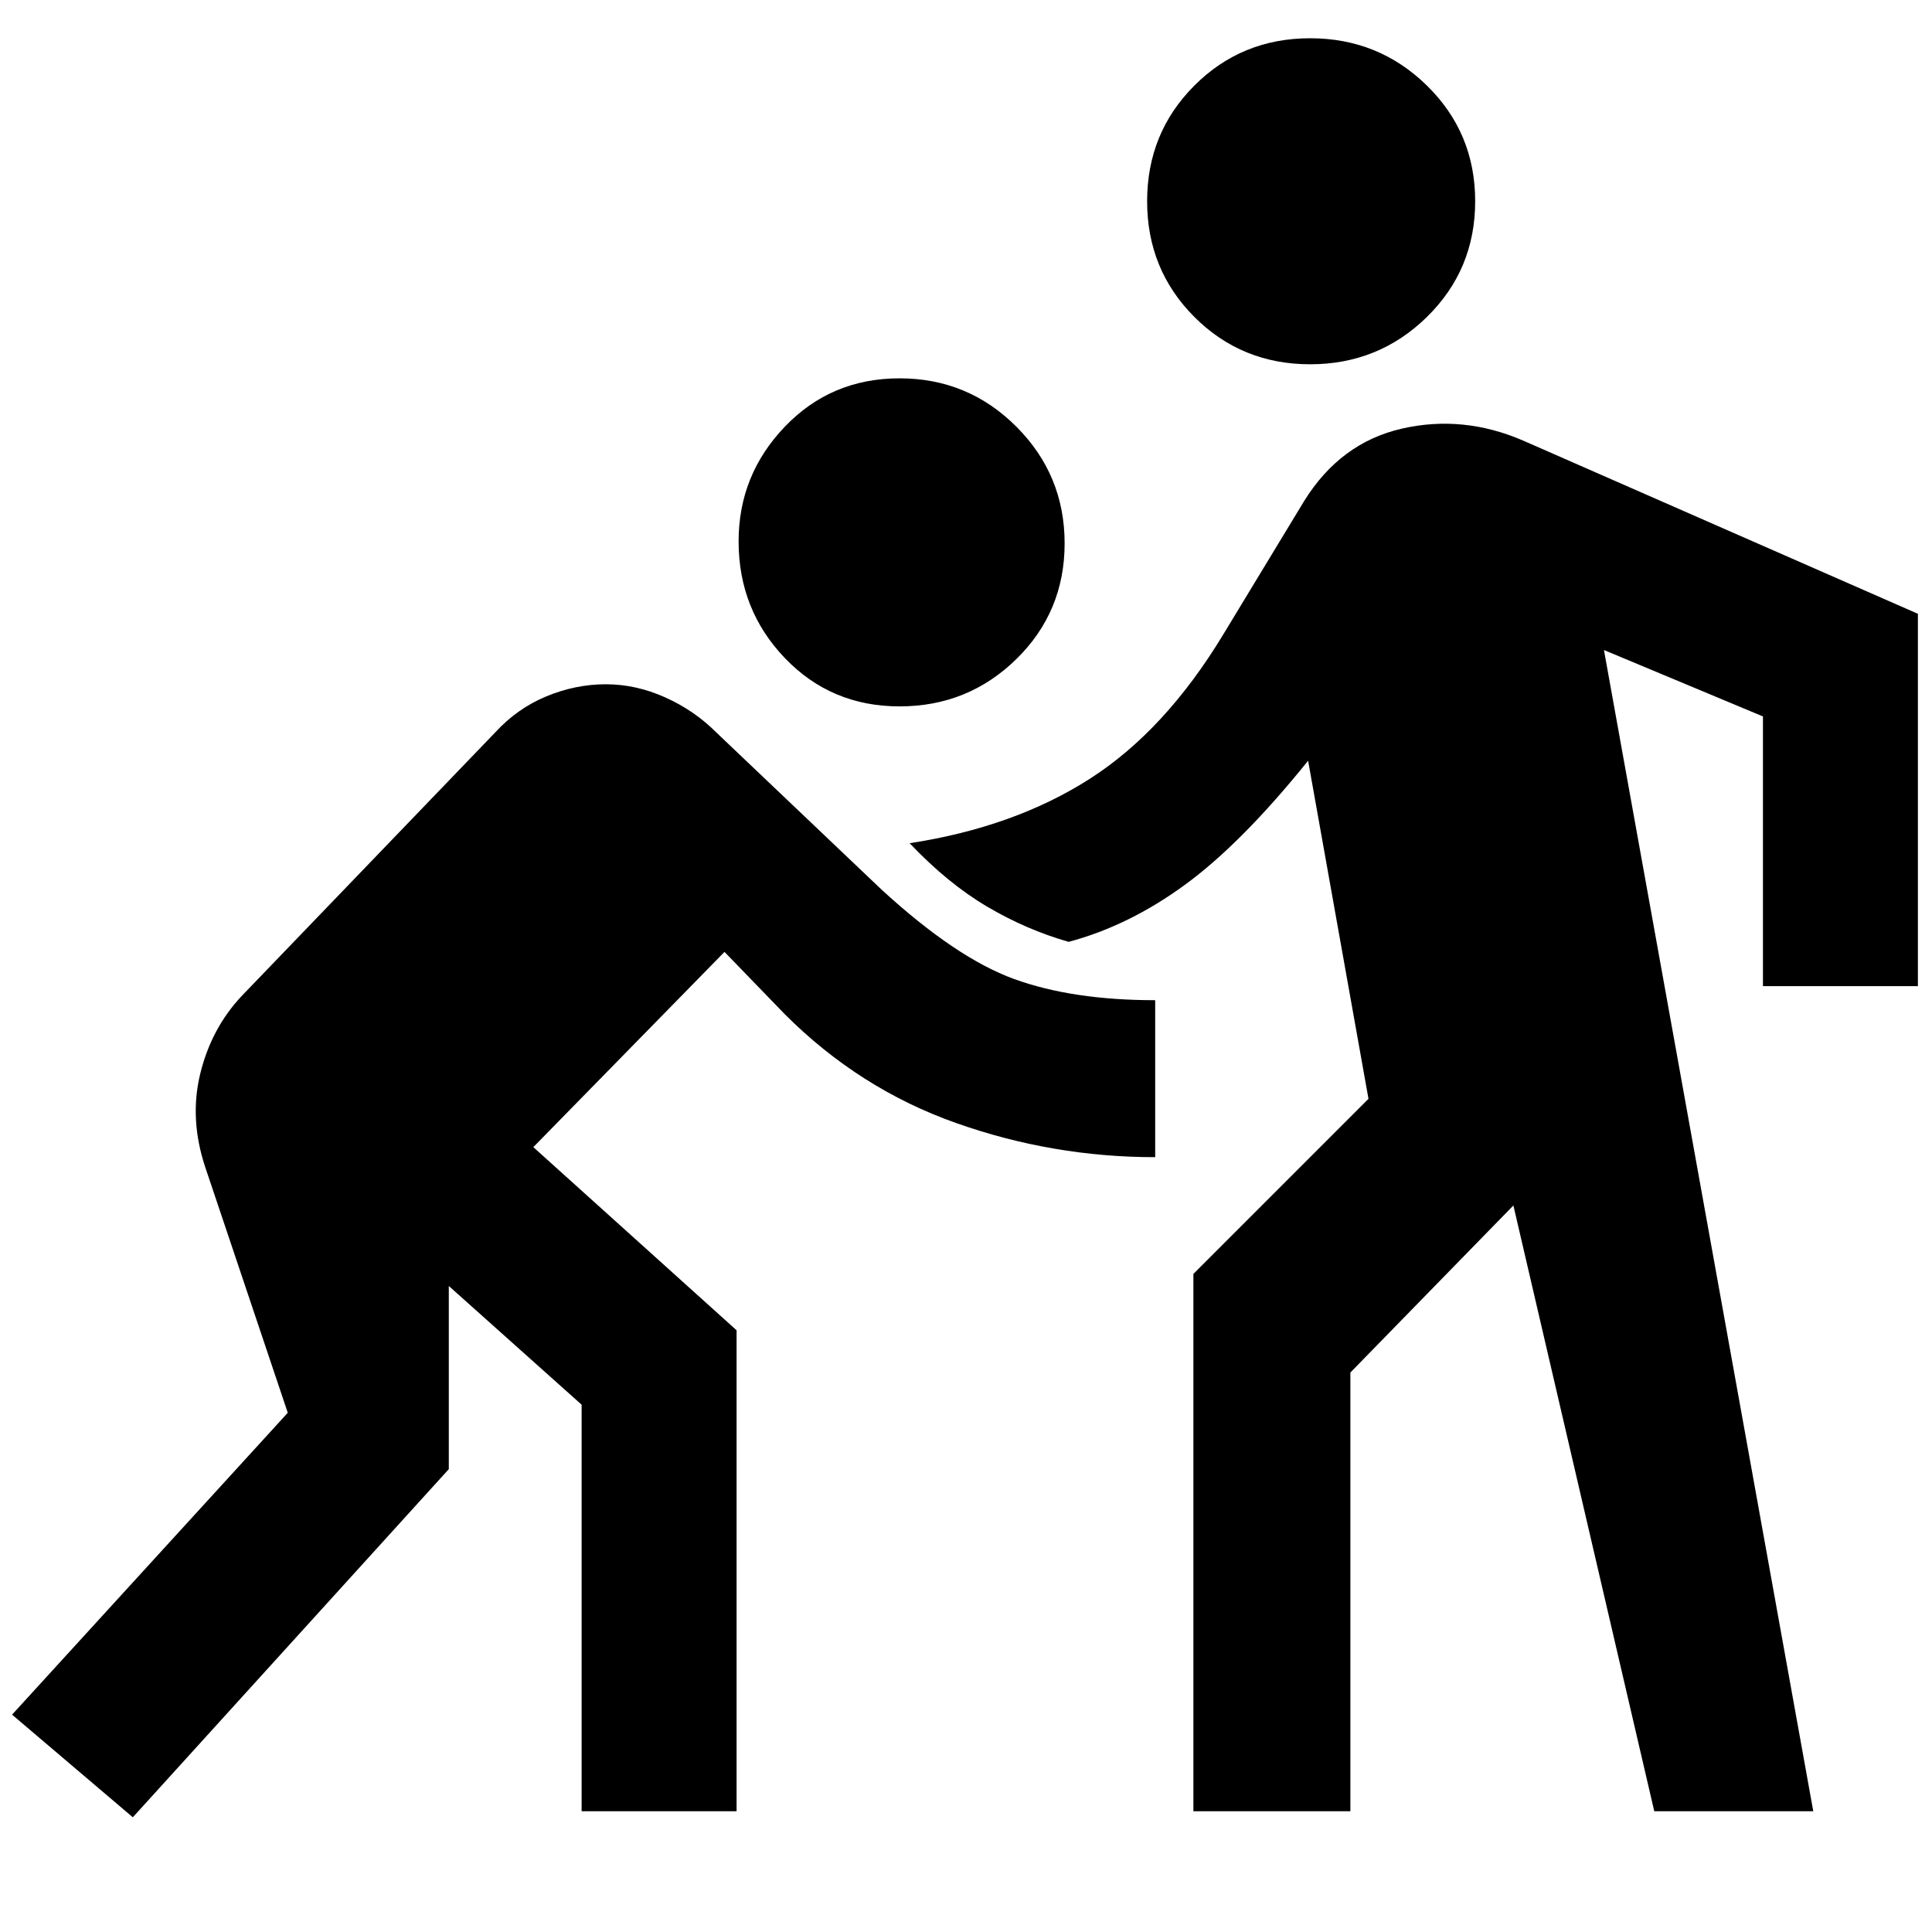 <svg xmlns="http://www.w3.org/2000/svg" height="40" width="40"><path d="M27.125 7.542Q25.708 7.542 24.729 6.563Q23.75 5.583 23.75 4.167Q23.75 2.75 24.729 1.771Q25.708 0.792 27.125 0.792Q28.542 0.792 29.542 1.771Q30.542 2.75 30.542 4.167Q30.542 5.583 29.542 6.563Q28.542 7.542 27.125 7.542ZM18.625 14.625Q17.208 14.625 16.25 13.625Q15.292 12.625 15.292 11.208Q15.292 9.833 16.25 8.833Q17.208 7.833 18.625 7.833Q20.042 7.833 21.042 8.833Q22.042 9.833 22.042 11.25Q22.042 12.667 21.042 13.646Q20.042 14.625 18.625 14.625ZM2.75 37.625 0.25 35.5 5.958 29.25 4.25 24.167Q3.917 23.167 4.146 22.229Q4.375 21.292 5 20.625L10.25 15.167Q10.708 14.667 11.312 14.417Q11.917 14.167 12.542 14.167Q13.167 14.167 13.771 14.438Q14.375 14.708 14.833 15.167L18.25 18.417Q19.792 19.833 21 20.271Q22.208 20.708 23.917 20.708V23.958Q21.792 23.958 19.792 23.25Q17.792 22.542 16.25 21L15 19.708L11.042 23.75L15.25 27.542V37.5H12.042V29.083L9.292 26.625V30.417ZM24.708 37.5V26.375L28.333 22.75L27.083 15.75Q25.708 17.458 24.542 18.312Q23.375 19.167 22.125 19.5Q21.25 19.25 20.438 18.771Q19.625 18.292 18.833 17.458Q21 17.125 22.562 16.125Q24.125 15.125 25.333 13.125L27 10.375Q27.75 9.167 29.021 8.875Q30.292 8.583 31.542 9.125L39.708 12.708V20.417H36.5V14.833L33.208 13.458L37.542 37.5H34.25L31.333 24.958L27.958 28.417V37.5Z"/></svg>